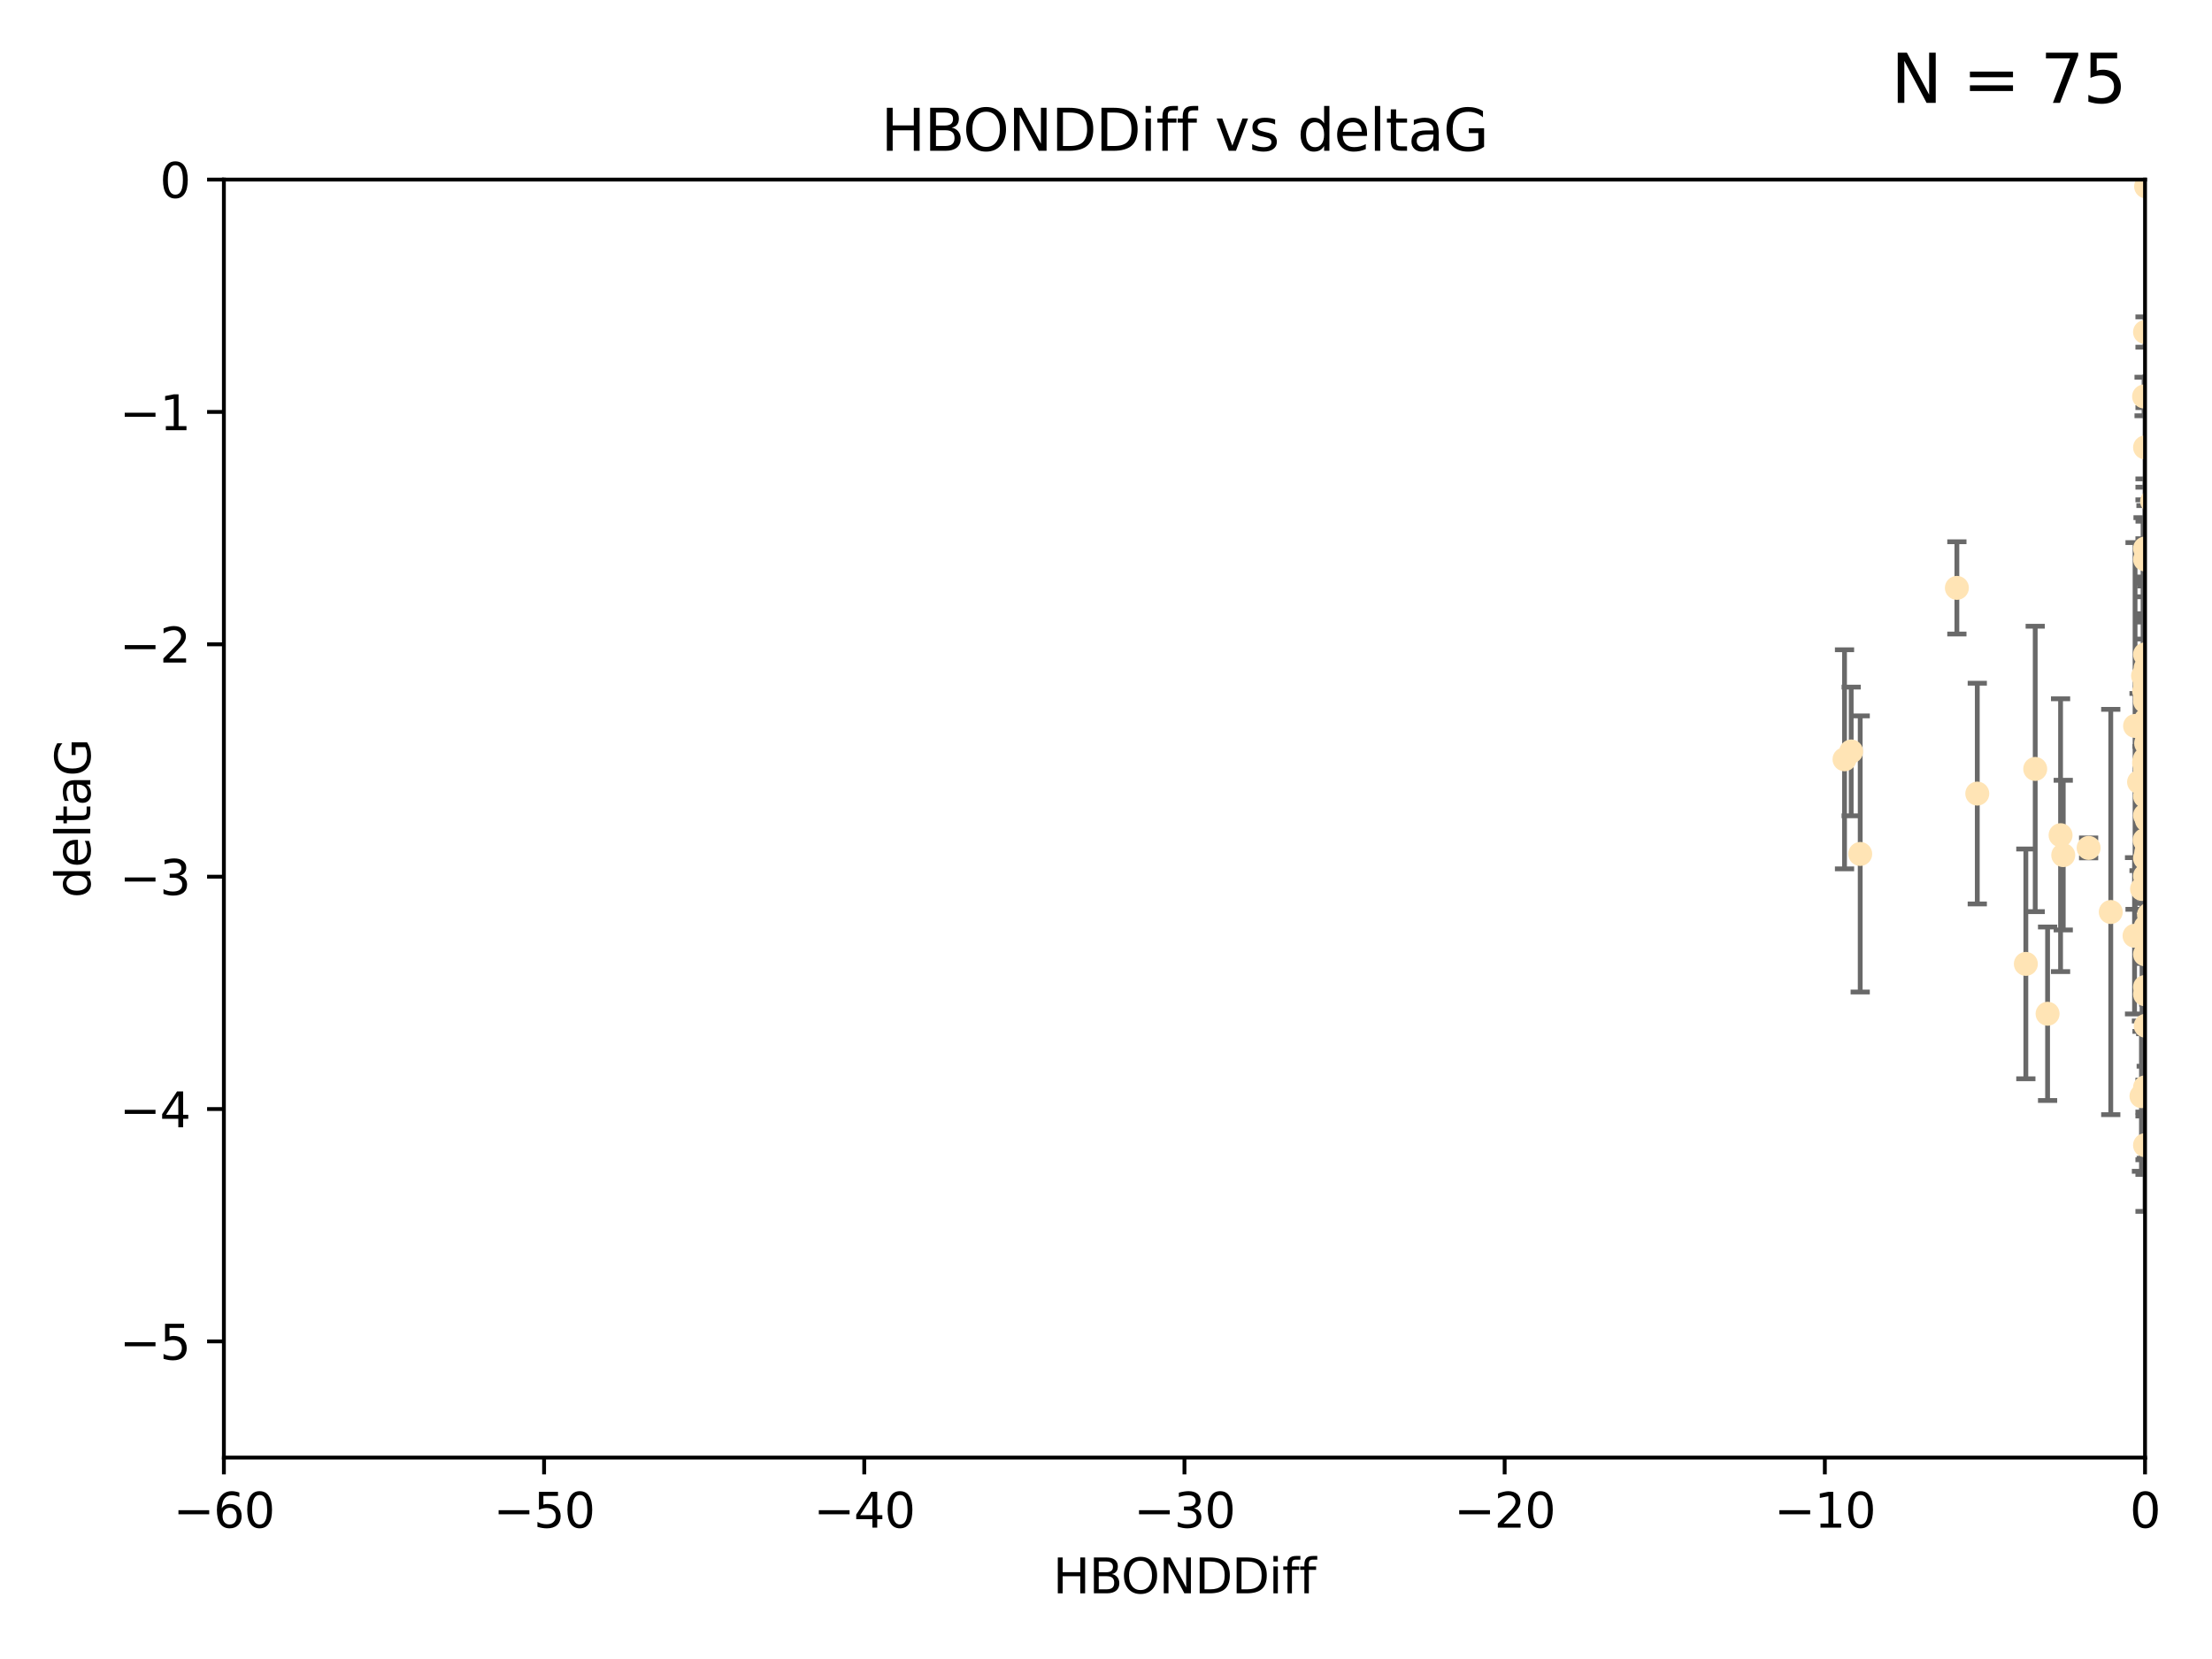 <?xml version="1.0" encoding="utf-8" standalone="no"?>
<!DOCTYPE svg PUBLIC "-//W3C//DTD SVG 1.1//EN"
  "http://www.w3.org/Graphics/SVG/1.1/DTD/svg11.dtd">
<svg xmlns:xlink="http://www.w3.org/1999/xlink" width="460.8pt" height="345.6pt" viewBox="0 0 460.8 345.6" xmlns="http://www.w3.org/2000/svg" version="1.1">
 <defs>
  <style type="text/css">*{stroke-linejoin: round; stroke-linecap: butt}</style>
 </defs>
 <g id="figure_1">
  <g id="patch_1">
   <path d="M 0 345.6 
L 460.8 345.6 
L 460.8 0 
L 0 0 
z
" style="fill: #ffffff"/>
  </g>
  <g id="axes_1">
   <g id="patch_2">
    <path d="M 46.64 303.64 
L 446.85 303.64 
L 446.85 37.411 
L 46.64 37.411 
z
" style="fill: #ffffff"/>
   </g>
   <g id="PathCollection_1">
    <defs>
     <path id="m6d332a320a" d="M 0 1.118 
C 0.297 1.118 0.581 1 0.791 0.791 
C 1 0.581 1.118 0.297 1.118 0 
C 1.118 -0.297 1 -0.581 0.791 -0.791 
C 0.581 -1 0.297 -1.118 0 -1.118 
C -0.297 -1.118 -0.581 -1 -0.791 -0.791 
C -1 -0.581 -1.118 -0.297 -1.118 0 
C -1.118 0.297 -1 0.581 -0.791 0.791 
C -0.581 1 -0.297 1.118 0 1.118 
z
" style="stroke: #ffe4b5"/>
    </defs>
    <g clip-path="url(#p018dc28102)">
     <use xlink:href="#m6d332a320a" x="447.67" y="190.544" style="fill: #ffe4b5; stroke: #ffe4b5"/>
     <use xlink:href="#m6d332a320a" x="446.85" y="182.494" style="fill: #ffe4b5; stroke: #ffe4b5"/>
     <use xlink:href="#m6d332a320a" x="429.812" y="178.137" style="fill: #ffe4b5; stroke: #ffe4b5"/>
     <use xlink:href="#m6d332a320a" x="467.52" y="144.673" style="fill: #ffe4b5; stroke: #ffe4b5"/>
     <use xlink:href="#m6d332a320a" x="446.85" y="169.858" style="fill: #ffe4b5; stroke: #ffe4b5"/>
     <use xlink:href="#m6d332a320a" x="446.85" y="238.566" style="fill: #ffe4b5; stroke: #ffe4b5"/>
     <use xlink:href="#m6d332a320a" x="429.254" y="173.986" style="fill: #ffe4b5; stroke: #ffe4b5"/>
     <use xlink:href="#m6d332a320a" x="447.097" y="228.319" style="fill: #ffe4b5; stroke: #ffe4b5"/>
     <use xlink:href="#m6d332a320a" x="444.665" y="194.943" style="fill: #ffe4b5; stroke: #ffe4b5"/>
     <use xlink:href="#m6d332a320a" x="446.994" y="213.693" style="fill: #ffe4b5; stroke: #ffe4b5"/>
     <use xlink:href="#m6d332a320a" x="470.883" y="164.25" style="fill: #ffe4b5; stroke: #ffe4b5"/>
     <use xlink:href="#m6d332a320a" x="494.37" y="225.319" style="fill: #ffe4b5; stroke: #ffe4b5"/>
     <use xlink:href="#m6d332a320a" x="446.654" y="159.001" style="fill: #ffe4b5; stroke: #ffe4b5"/>
     <use xlink:href="#m6d332a320a" x="446.868" y="142.064" style="fill: #ffe4b5; stroke: #ffe4b5"/>
     <use xlink:href="#m6d332a320a" x="446.687" y="158.643" style="fill: #ffe4b5; stroke: #ffe4b5"/>
     <use xlink:href="#m6d332a320a" x="407.654" y="122.467" style="fill: #ffe4b5; stroke: #ffe4b5"/>
     <use xlink:href="#m6d332a320a" x="411.905" y="165.32" style="fill: #ffe4b5; stroke: #ffe4b5"/>
     <use xlink:href="#m6d332a320a" x="447.206" y="141.689" style="fill: #ffe4b5; stroke: #ffe4b5"/>
     <use xlink:href="#m6d332a320a" x="494.055" y="201.049" style="fill: #ffe4b5; stroke: #ffe4b5"/>
     <use xlink:href="#m6d332a320a" x="446.85" y="205.61" style="fill: #ffe4b5; stroke: #ffe4b5"/>
     <use xlink:href="#m6d332a320a" x="387.515" y="177.893" style="fill: #ffe4b5; stroke: #ffe4b5"/>
     <use xlink:href="#m6d332a320a" x="446.85" y="142.092" style="fill: #ffe4b5; stroke: #ffe4b5"/>
     <use xlink:href="#m6d332a320a" x="471.032" y="143.304" style="fill: #ffe4b5; stroke: #ffe4b5"/>
     <use xlink:href="#m6d332a320a" x="422.022" y="200.797" style="fill: #ffe4b5; stroke: #ffe4b5"/>
     <use xlink:href="#m6d332a320a" x="447.074" y="38.847" style="fill: #ffe4b5; stroke: #ffe4b5"/>
     <use xlink:href="#m6d332a320a" x="471.241" y="92.84" style="fill: #ffe4b5; stroke: #ffe4b5"/>
     <use xlink:href="#m6d332a320a" x="426.549" y="211.182" style="fill: #ffe4b5; stroke: #ffe4b5"/>
     <use xlink:href="#m6d332a320a" x="447.049" y="149.929" style="fill: #ffe4b5; stroke: #ffe4b5"/>
     <use xlink:href="#m6d332a320a" x="446.85" y="114.27" style="fill: #ffe4b5; stroke: #ffe4b5"/>
     <use xlink:href="#m6d332a320a" x="446.85" y="142.679" style="fill: #ffe4b5; stroke: #ffe4b5"/>
     <use xlink:href="#m6d332a320a" x="385.636" y="156.545" style="fill: #ffe4b5; stroke: #ffe4b5"/>
     <use xlink:href="#m6d332a320a" x="470.887" y="148.47" style="fill: #ffe4b5; stroke: #ffe4b5"/>
     <use xlink:href="#m6d332a320a" x="446.85" y="116.536" style="fill: #ffe4b5; stroke: #ffe4b5"/>
     <use xlink:href="#m6d332a320a" x="494.991" y="168.04" style="fill: #ffe4b5; stroke: #ffe4b5"/>
     <use xlink:href="#m6d332a320a" x="446.809" y="158.151" style="fill: #ffe4b5; stroke: #ffe4b5"/>
     <use xlink:href="#m6d332a320a" x="447.072" y="175.49" style="fill: #ffe4b5; stroke: #ffe4b5"/>
     <use xlink:href="#m6d332a320a" x="446.44" y="140.779" style="fill: #ffe4b5; stroke: #ffe4b5"/>
     <use xlink:href="#m6d332a320a" x="446.85" y="145.34" style="fill: #ffe4b5; stroke: #ffe4b5"/>
     <use xlink:href="#m6d332a320a" x="447.789" y="180.416" style="fill: #ffe4b5; stroke: #ffe4b5"/>
     <use xlink:href="#m6d332a320a" x="446.85" y="152.314" style="fill: #ffe4b5; stroke: #ffe4b5"/>
     <use xlink:href="#m6d332a320a" x="446.85" y="146.089" style="fill: #ffe4b5; stroke: #ffe4b5"/>
     <use xlink:href="#m6d332a320a" x="446.85" y="142.386" style="fill: #ffe4b5; stroke: #ffe4b5"/>
     <use xlink:href="#m6d332a320a" x="423.973" y="160.183" style="fill: #ffe4b5; stroke: #ffe4b5"/>
     <use xlink:href="#m6d332a320a" x="435.099" y="176.633" style="fill: #ffe4b5; stroke: #ffe4b5"/>
     <use xlink:href="#m6d332a320a" x="446.85" y="178.764" style="fill: #ffe4b5; stroke: #ffe4b5"/>
     <use xlink:href="#m6d332a320a" x="446.226" y="185.182" style="fill: #ffe4b5; stroke: #ffe4b5"/>
     <use xlink:href="#m6d332a320a" x="446.85" y="198.803" style="fill: #ffe4b5; stroke: #ffe4b5"/>
     <use xlink:href="#m6d332a320a" x="439.711" y="189.983" style="fill: #ffe4b5; stroke: #ffe4b5"/>
     <use xlink:href="#m6d332a320a" x="446.85" y="207.127" style="fill: #ffe4b5; stroke: #ffe4b5"/>
     <use xlink:href="#m6d332a320a" x="446.85" y="136.325" style="fill: #ffe4b5; stroke: #ffe4b5"/>
     <use xlink:href="#m6d332a320a" x="482.803" y="208.177" style="fill: #ffe4b5; stroke: #ffe4b5"/>
     <use xlink:href="#m6d332a320a" x="446.677" y="143.993" style="fill: #ffe4b5; stroke: #ffe4b5"/>
     <use xlink:href="#m6d332a320a" x="445.606" y="162.913" style="fill: #ffe4b5; stroke: #ffe4b5"/>
     <use xlink:href="#m6d332a320a" x="446.85" y="226.528" style="fill: #ffe4b5; stroke: #ffe4b5"/>
     <use xlink:href="#m6d332a320a" x="446.964" y="139.165" style="fill: #ffe4b5; stroke: #ffe4b5"/>
     <use xlink:href="#m6d332a320a" x="446.769" y="175.001" style="fill: #ffe4b5; stroke: #ffe4b5"/>
     <use xlink:href="#m6d332a320a" x="384.248" y="158.177" style="fill: #ffe4b5; stroke: #ffe4b5"/>
     <use xlink:href="#m6d332a320a" x="481.904" y="189.301" style="fill: #ffe4b5; stroke: #ffe4b5"/>
     <use xlink:href="#m6d332a320a" x="447.098" y="177.616" style="fill: #ffe4b5; stroke: #ffe4b5"/>
     <use xlink:href="#m6d332a320a" x="447.618" y="178.566" style="fill: #ffe4b5; stroke: #ffe4b5"/>
     <use xlink:href="#m6d332a320a" x="446.994" y="193.073" style="fill: #ffe4b5; stroke: #ffe4b5"/>
     <use xlink:href="#m6d332a320a" x="446.857" y="93.206" style="fill: #ffe4b5; stroke: #ffe4b5"/>
     <use xlink:href="#m6d332a320a" x="447.378" y="152.11" style="fill: #ffe4b5; stroke: #ffe4b5"/>
     <use xlink:href="#m6d332a320a" x="446.653" y="82.595" style="fill: #ffe4b5; stroke: #ffe4b5"/>
     <use xlink:href="#m6d332a320a" x="447.528" y="178.777" style="fill: #ffe4b5; stroke: #ffe4b5"/>
     <use xlink:href="#m6d332a320a" x="471.003" y="101.135" style="fill: #ffe4b5; stroke: #ffe4b5"/>
     <use xlink:href="#m6d332a320a" x="447.081" y="154.845" style="fill: #ffe4b5; stroke: #ffe4b5"/>
     <use xlink:href="#m6d332a320a" x="447.236" y="170.835" style="fill: #ffe4b5; stroke: #ffe4b5"/>
     <use xlink:href="#m6d332a320a" x="444.774" y="151.227" style="fill: #ffe4b5; stroke: #ffe4b5"/>
     <use xlink:href="#m6d332a320a" x="446.105" y="228.349" style="fill: #ffe4b5; stroke: #ffe4b5"/>
     <use xlink:href="#m6d332a320a" x="446.85" y="69.167" style="fill: #ffe4b5; stroke: #ffe4b5"/>
     <use xlink:href="#m6d332a320a" x="471.328" y="138.239" style="fill: #ffe4b5; stroke: #ffe4b5"/>
     <use xlink:href="#m6d332a320a" x="448.321" y="104.407" style="fill: #ffe4b5; stroke: #ffe4b5"/>
     <use xlink:href="#m6d332a320a" x="446.85" y="165.868" style="fill: #ffe4b5; stroke: #ffe4b5"/>
     <use xlink:href="#m6d332a320a" x="446.85" y="160.223" style="fill: #ffe4b5; stroke: #ffe4b5"/>
    </g>
   </g>
   <g id="matplotlib.axis_1">
    <g id="xtick_1">
     <g id="line2d_1">
      <defs>
       <path id="m7c67f4aa5c" d="M 0 0 
L 0 3.5 
" style="stroke: #000000; stroke-width: 0.8"/>
      </defs>
      <g>
       <use xlink:href="#m7c67f4aa5c" x="46.64" y="303.64" style="stroke: #000000; stroke-width: 0.8"/>
      </g>
     </g>
     <g id="text_1">
      <!-- −60 -->
      <g transform="translate(36.088 318.238)scale(0.1 -0.1)">
       <defs>
        <path id="DejaVuSans-2212" d="M 678 2272 
L 4684 2272 
L 4684 1741 
L 678 1741 
L 678 2272 
z
" transform="scale(0.016)"/>
        <path id="DejaVuSans-36" d="M 2113 2584 
Q 1688 2584 1439 2293 
Q 1191 2003 1191 1497 
Q 1191 994 1439 701 
Q 1688 409 2113 409 
Q 2538 409 2786 701 
Q 3034 994 3034 1497 
Q 3034 2003 2786 2293 
Q 2538 2584 2113 2584 
z
M 3366 4563 
L 3366 3988 
Q 3128 4100 2886 4159 
Q 2644 4219 2406 4219 
Q 1781 4219 1451 3797 
Q 1122 3375 1075 2522 
Q 1259 2794 1537 2939 
Q 1816 3084 2150 3084 
Q 2853 3084 3261 2657 
Q 3669 2231 3669 1497 
Q 3669 778 3244 343 
Q 2819 -91 2113 -91 
Q 1303 -91 875 529 
Q 447 1150 447 2328 
Q 447 3434 972 4092 
Q 1497 4750 2381 4750 
Q 2619 4750 2861 4703 
Q 3103 4656 3366 4563 
z
" transform="scale(0.016)"/>
        <path id="DejaVuSans-30" d="M 2034 4250 
Q 1547 4250 1301 3770 
Q 1056 3291 1056 2328 
Q 1056 1369 1301 889 
Q 1547 409 2034 409 
Q 2525 409 2770 889 
Q 3016 1369 3016 2328 
Q 3016 3291 2770 3770 
Q 2525 4250 2034 4250 
z
M 2034 4750 
Q 2819 4750 3233 4129 
Q 3647 3509 3647 2328 
Q 3647 1150 3233 529 
Q 2819 -91 2034 -91 
Q 1250 -91 836 529 
Q 422 1150 422 2328 
Q 422 3509 836 4129 
Q 1250 4750 2034 4750 
z
" transform="scale(0.016)"/>
       </defs>
       <use xlink:href="#DejaVuSans-2212"/>
       <use xlink:href="#DejaVuSans-36" x="83.789"/>
       <use xlink:href="#DejaVuSans-30" x="147.412"/>
      </g>
     </g>
    </g>
    <g id="xtick_2">
     <g id="line2d_2">
      <g>
       <use xlink:href="#m7c67f4aa5c" x="113.342" y="303.64" style="stroke: #000000; stroke-width: 0.8"/>
      </g>
     </g>
     <g id="text_2">
      <!-- −50 -->
      <g transform="translate(102.789 318.238)scale(0.1 -0.1)">
       <defs>
        <path id="DejaVuSans-35" d="M 691 4666 
L 3169 4666 
L 3169 4134 
L 1269 4134 
L 1269 2991 
Q 1406 3038 1543 3061 
Q 1681 3084 1819 3084 
Q 2600 3084 3056 2656 
Q 3513 2228 3513 1497 
Q 3513 744 3044 326 
Q 2575 -91 1722 -91 
Q 1428 -91 1123 -41 
Q 819 9 494 109 
L 494 744 
Q 775 591 1075 516 
Q 1375 441 1709 441 
Q 2250 441 2565 725 
Q 2881 1009 2881 1497 
Q 2881 1984 2565 2268 
Q 2250 2553 1709 2553 
Q 1456 2553 1204 2497 
Q 953 2441 691 2322 
L 691 4666 
z
" transform="scale(0.016)"/>
       </defs>
       <use xlink:href="#DejaVuSans-2212"/>
       <use xlink:href="#DejaVuSans-35" x="83.789"/>
       <use xlink:href="#DejaVuSans-30" x="147.412"/>
      </g>
     </g>
    </g>
    <g id="xtick_3">
     <g id="line2d_3">
      <g>
       <use xlink:href="#m7c67f4aa5c" x="180.043" y="303.64" style="stroke: #000000; stroke-width: 0.8"/>
      </g>
     </g>
     <g id="text_3">
      <!-- −40 -->
      <g transform="translate(169.491 318.238)scale(0.1 -0.1)">
       <defs>
        <path id="DejaVuSans-34" d="M 2419 4116 
L 825 1625 
L 2419 1625 
L 2419 4116 
z
M 2253 4666 
L 3047 4666 
L 3047 1625 
L 3713 1625 
L 3713 1100 
L 3047 1100 
L 3047 0 
L 2419 0 
L 2419 1100 
L 313 1100 
L 313 1709 
L 2253 4666 
z
" transform="scale(0.016)"/>
       </defs>
       <use xlink:href="#DejaVuSans-2212"/>
       <use xlink:href="#DejaVuSans-34" x="83.789"/>
       <use xlink:href="#DejaVuSans-30" x="147.412"/>
      </g>
     </g>
    </g>
    <g id="xtick_4">
     <g id="line2d_4">
      <g>
       <use xlink:href="#m7c67f4aa5c" x="246.745" y="303.64" style="stroke: #000000; stroke-width: 0.8"/>
      </g>
     </g>
     <g id="text_4">
      <!-- −30 -->
      <g transform="translate(236.193 318.238)scale(0.1 -0.1)">
       <defs>
        <path id="DejaVuSans-33" d="M 2597 2516 
Q 3050 2419 3304 2112 
Q 3559 1806 3559 1356 
Q 3559 666 3084 287 
Q 2609 -91 1734 -91 
Q 1441 -91 1130 -33 
Q 819 25 488 141 
L 488 750 
Q 750 597 1062 519 
Q 1375 441 1716 441 
Q 2309 441 2620 675 
Q 2931 909 2931 1356 
Q 2931 1769 2642 2001 
Q 2353 2234 1838 2234 
L 1294 2234 
L 1294 2753 
L 1863 2753 
Q 2328 2753 2575 2939 
Q 2822 3125 2822 3475 
Q 2822 3834 2567 4026 
Q 2313 4219 1838 4219 
Q 1578 4219 1281 4162 
Q 984 4106 628 3988 
L 628 4550 
Q 988 4650 1302 4700 
Q 1616 4750 1894 4750 
Q 2613 4750 3031 4423 
Q 3450 4097 3450 3541 
Q 3450 3153 3228 2886 
Q 3006 2619 2597 2516 
z
" transform="scale(0.016)"/>
       </defs>
       <use xlink:href="#DejaVuSans-2212"/>
       <use xlink:href="#DejaVuSans-33" x="83.789"/>
       <use xlink:href="#DejaVuSans-30" x="147.412"/>
      </g>
     </g>
    </g>
    <g id="xtick_5">
     <g id="line2d_5">
      <g>
       <use xlink:href="#m7c67f4aa5c" x="313.447" y="303.64" style="stroke: #000000; stroke-width: 0.8"/>
      </g>
     </g>
     <g id="text_5">
      <!-- −20 -->
      <g transform="translate(302.894 318.238)scale(0.1 -0.1)">
       <defs>
        <path id="DejaVuSans-32" d="M 1228 531 
L 3431 531 
L 3431 0 
L 469 0 
L 469 531 
Q 828 903 1448 1529 
Q 2069 2156 2228 2338 
Q 2531 2678 2651 2914 
Q 2772 3150 2772 3378 
Q 2772 3750 2511 3984 
Q 2250 4219 1831 4219 
Q 1534 4219 1204 4116 
Q 875 4013 500 3803 
L 500 4441 
Q 881 4594 1212 4672 
Q 1544 4750 1819 4750 
Q 2544 4750 2975 4387 
Q 3406 4025 3406 3419 
Q 3406 3131 3298 2873 
Q 3191 2616 2906 2266 
Q 2828 2175 2409 1742 
Q 1991 1309 1228 531 
z
" transform="scale(0.016)"/>
       </defs>
       <use xlink:href="#DejaVuSans-2212"/>
       <use xlink:href="#DejaVuSans-32" x="83.789"/>
       <use xlink:href="#DejaVuSans-30" x="147.412"/>
      </g>
     </g>
    </g>
    <g id="xtick_6">
     <g id="line2d_6">
      <g>
       <use xlink:href="#m7c67f4aa5c" x="380.148" y="303.64" style="stroke: #000000; stroke-width: 0.8"/>
      </g>
     </g>
     <g id="text_6">
      <!-- −10 -->
      <g transform="translate(369.596 318.238)scale(0.1 -0.1)">
       <defs>
        <path id="DejaVuSans-31" d="M 794 531 
L 1825 531 
L 1825 4091 
L 703 3866 
L 703 4441 
L 1819 4666 
L 2450 4666 
L 2450 531 
L 3481 531 
L 3481 0 
L 794 0 
L 794 531 
z
" transform="scale(0.016)"/>
       </defs>
       <use xlink:href="#DejaVuSans-2212"/>
       <use xlink:href="#DejaVuSans-31" x="83.789"/>
       <use xlink:href="#DejaVuSans-30" x="147.412"/>
      </g>
     </g>
    </g>
    <g id="xtick_7">
     <g id="line2d_7">
      <g>
       <use xlink:href="#m7c67f4aa5c" x="446.85" y="303.64" style="stroke: #000000; stroke-width: 0.8"/>
      </g>
     </g>
     <g id="text_7">
      <!-- 0 -->
      <g transform="translate(443.669 318.238)scale(0.1 -0.1)">
       <use xlink:href="#DejaVuSans-30"/>
      </g>
     </g>
    </g>
    <g id="text_8">
     <!-- HBONDDiff -->
     <g transform="translate(219.356 331.917)scale(0.1 -0.1)">
      <defs>
       <path id="DejaVuSans-48" d="M 628 4666 
L 1259 4666 
L 1259 2753 
L 3553 2753 
L 3553 4666 
L 4184 4666 
L 4184 0 
L 3553 0 
L 3553 2222 
L 1259 2222 
L 1259 0 
L 628 0 
L 628 4666 
z
" transform="scale(0.016)"/>
       <path id="DejaVuSans-42" d="M 1259 2228 
L 1259 519 
L 2272 519 
Q 2781 519 3026 730 
Q 3272 941 3272 1375 
Q 3272 1813 3026 2020 
Q 2781 2228 2272 2228 
L 1259 2228 
z
M 1259 4147 
L 1259 2741 
L 2194 2741 
Q 2656 2741 2882 2914 
Q 3109 3088 3109 3444 
Q 3109 3797 2882 3972 
Q 2656 4147 2194 4147 
L 1259 4147 
z
M 628 4666 
L 2241 4666 
Q 2963 4666 3353 4366 
Q 3744 4066 3744 3513 
Q 3744 3084 3544 2831 
Q 3344 2578 2956 2516 
Q 3422 2416 3680 2098 
Q 3938 1781 3938 1306 
Q 3938 681 3513 340 
Q 3088 0 2303 0 
L 628 0 
L 628 4666 
z
" transform="scale(0.016)"/>
       <path id="DejaVuSans-4f" d="M 2522 4238 
Q 1834 4238 1429 3725 
Q 1025 3213 1025 2328 
Q 1025 1447 1429 934 
Q 1834 422 2522 422 
Q 3209 422 3611 934 
Q 4013 1447 4013 2328 
Q 4013 3213 3611 3725 
Q 3209 4238 2522 4238 
z
M 2522 4750 
Q 3503 4750 4090 4092 
Q 4678 3434 4678 2328 
Q 4678 1225 4090 567 
Q 3503 -91 2522 -91 
Q 1538 -91 948 565 
Q 359 1222 359 2328 
Q 359 3434 948 4092 
Q 1538 4750 2522 4750 
z
" transform="scale(0.016)"/>
       <path id="DejaVuSans-4e" d="M 628 4666 
L 1478 4666 
L 3547 763 
L 3547 4666 
L 4159 4666 
L 4159 0 
L 3309 0 
L 1241 3903 
L 1241 0 
L 628 0 
L 628 4666 
z
" transform="scale(0.016)"/>
       <path id="DejaVuSans-44" d="M 1259 4147 
L 1259 519 
L 2022 519 
Q 2988 519 3436 956 
Q 3884 1394 3884 2338 
Q 3884 3275 3436 3711 
Q 2988 4147 2022 4147 
L 1259 4147 
z
M 628 4666 
L 1925 4666 
Q 3281 4666 3915 4102 
Q 4550 3538 4550 2338 
Q 4550 1131 3912 565 
Q 3275 0 1925 0 
L 628 0 
L 628 4666 
z
" transform="scale(0.016)"/>
       <path id="DejaVuSans-69" d="M 603 3500 
L 1178 3500 
L 1178 0 
L 603 0 
L 603 3500 
z
M 603 4863 
L 1178 4863 
L 1178 4134 
L 603 4134 
L 603 4863 
z
" transform="scale(0.016)"/>
       <path id="DejaVuSans-66" d="M 2375 4863 
L 2375 4384 
L 1825 4384 
Q 1516 4384 1395 4259 
Q 1275 4134 1275 3809 
L 1275 3500 
L 2222 3500 
L 2222 3053 
L 1275 3053 
L 1275 0 
L 697 0 
L 697 3053 
L 147 3053 
L 147 3500 
L 697 3500 
L 697 3744 
Q 697 4328 969 4595 
Q 1241 4863 1831 4863 
L 2375 4863 
z
" transform="scale(0.016)"/>
      </defs>
      <use xlink:href="#DejaVuSans-48"/>
      <use xlink:href="#DejaVuSans-42" x="75.195"/>
      <use xlink:href="#DejaVuSans-4f" x="142.049"/>
      <use xlink:href="#DejaVuSans-4e" x="220.76"/>
      <use xlink:href="#DejaVuSans-44" x="295.564"/>
      <use xlink:href="#DejaVuSans-44" x="372.566"/>
      <use xlink:href="#DejaVuSans-69" x="449.568"/>
      <use xlink:href="#DejaVuSans-66" x="477.352"/>
      <use xlink:href="#DejaVuSans-66" x="512.557"/>
     </g>
    </g>
   </g>
   <g id="matplotlib.axis_2">
    <g id="ytick_1">
     <g id="line2d_8">
      <defs>
       <path id="m8729c9c9f4" d="M 0 0 
L -3.5 0 
" style="stroke: #000000; stroke-width: 0.8"/>
      </defs>
      <g>
       <use xlink:href="#m8729c9c9f4" x="46.64" y="279.437" style="stroke: #000000; stroke-width: 0.8"/>
      </g>
     </g>
     <g id="text_9">
      <!-- −5 -->
      <g transform="translate(24.898 283.237)scale(0.1 -0.1)">
       <use xlink:href="#DejaVuSans-2212"/>
       <use xlink:href="#DejaVuSans-35" x="83.789"/>
      </g>
     </g>
    </g>
    <g id="ytick_2">
     <g id="line2d_9">
      <g>
       <use xlink:href="#m8729c9c9f4" x="46.64" y="231.032" style="stroke: #000000; stroke-width: 0.8"/>
      </g>
     </g>
     <g id="text_10">
      <!-- −4 -->
      <g transform="translate(24.898 234.831)scale(0.1 -0.1)">
       <use xlink:href="#DejaVuSans-2212"/>
       <use xlink:href="#DejaVuSans-34" x="83.789"/>
      </g>
     </g>
    </g>
    <g id="ytick_3">
     <g id="line2d_10">
      <g>
       <use xlink:href="#m8729c9c9f4" x="46.64" y="182.627" style="stroke: #000000; stroke-width: 0.8"/>
      </g>
     </g>
     <g id="text_11">
      <!-- −3 -->
      <g transform="translate(24.898 186.426)scale(0.1 -0.1)">
       <use xlink:href="#DejaVuSans-2212"/>
       <use xlink:href="#DejaVuSans-33" x="83.789"/>
      </g>
     </g>
    </g>
    <g id="ytick_4">
     <g id="line2d_11">
      <g>
       <use xlink:href="#m8729c9c9f4" x="46.64" y="134.222" style="stroke: #000000; stroke-width: 0.8"/>
      </g>
     </g>
     <g id="text_12">
      <!-- −2 -->
      <g transform="translate(24.898 138.021)scale(0.1 -0.1)">
       <use xlink:href="#DejaVuSans-2212"/>
       <use xlink:href="#DejaVuSans-32" x="83.789"/>
      </g>
     </g>
    </g>
    <g id="ytick_5">
     <g id="line2d_12">
      <g>
       <use xlink:href="#m8729c9c9f4" x="46.64" y="85.816" style="stroke: #000000; stroke-width: 0.8"/>
      </g>
     </g>
     <g id="text_13">
      <!-- −1 -->
      <g transform="translate(24.898 89.616)scale(0.1 -0.1)">
       <use xlink:href="#DejaVuSans-2212"/>
       <use xlink:href="#DejaVuSans-31" x="83.789"/>
      </g>
     </g>
    </g>
    <g id="ytick_6">
     <g id="line2d_13">
      <g>
       <use xlink:href="#m8729c9c9f4" x="46.64" y="37.411" style="stroke: #000000; stroke-width: 0.8"/>
      </g>
     </g>
     <g id="text_14">
      <!-- 0 -->
      <g transform="translate(33.278 41.21)scale(0.1 -0.1)">
       <use xlink:href="#DejaVuSans-30"/>
      </g>
     </g>
    </g>
    <g id="text_15">
     <!-- deltaG -->
     <g transform="translate(18.818 187.064)rotate(-90)scale(0.1 -0.1)">
      <defs>
       <path id="DejaVuSans-64" d="M 2906 2969 
L 2906 4863 
L 3481 4863 
L 3481 0 
L 2906 0 
L 2906 525 
Q 2725 213 2448 61 
Q 2172 -91 1784 -91 
Q 1150 -91 751 415 
Q 353 922 353 1747 
Q 353 2572 751 3078 
Q 1150 3584 1784 3584 
Q 2172 3584 2448 3432 
Q 2725 3281 2906 2969 
z
M 947 1747 
Q 947 1113 1208 752 
Q 1469 391 1925 391 
Q 2381 391 2643 752 
Q 2906 1113 2906 1747 
Q 2906 2381 2643 2742 
Q 2381 3103 1925 3103 
Q 1469 3103 1208 2742 
Q 947 2381 947 1747 
z
" transform="scale(0.016)"/>
       <path id="DejaVuSans-65" d="M 3597 1894 
L 3597 1613 
L 953 1613 
Q 991 1019 1311 708 
Q 1631 397 2203 397 
Q 2534 397 2845 478 
Q 3156 559 3463 722 
L 3463 178 
Q 3153 47 2828 -22 
Q 2503 -91 2169 -91 
Q 1331 -91 842 396 
Q 353 884 353 1716 
Q 353 2575 817 3079 
Q 1281 3584 2069 3584 
Q 2775 3584 3186 3129 
Q 3597 2675 3597 1894 
z
M 3022 2063 
Q 3016 2534 2758 2815 
Q 2500 3097 2075 3097 
Q 1594 3097 1305 2825 
Q 1016 2553 972 2059 
L 3022 2063 
z
" transform="scale(0.016)"/>
       <path id="DejaVuSans-6c" d="M 603 4863 
L 1178 4863 
L 1178 0 
L 603 0 
L 603 4863 
z
" transform="scale(0.016)"/>
       <path id="DejaVuSans-74" d="M 1172 4494 
L 1172 3500 
L 2356 3500 
L 2356 3053 
L 1172 3053 
L 1172 1153 
Q 1172 725 1289 603 
Q 1406 481 1766 481 
L 2356 481 
L 2356 0 
L 1766 0 
Q 1100 0 847 248 
Q 594 497 594 1153 
L 594 3053 
L 172 3053 
L 172 3500 
L 594 3500 
L 594 4494 
L 1172 4494 
z
" transform="scale(0.016)"/>
       <path id="DejaVuSans-61" d="M 2194 1759 
Q 1497 1759 1228 1600 
Q 959 1441 959 1056 
Q 959 750 1161 570 
Q 1363 391 1709 391 
Q 2188 391 2477 730 
Q 2766 1069 2766 1631 
L 2766 1759 
L 2194 1759 
z
M 3341 1997 
L 3341 0 
L 2766 0 
L 2766 531 
Q 2569 213 2275 61 
Q 1981 -91 1556 -91 
Q 1019 -91 701 211 
Q 384 513 384 1019 
Q 384 1609 779 1909 
Q 1175 2209 1959 2209 
L 2766 2209 
L 2766 2266 
Q 2766 2663 2505 2880 
Q 2244 3097 1772 3097 
Q 1472 3097 1187 3025 
Q 903 2953 641 2809 
L 641 3341 
Q 956 3463 1253 3523 
Q 1550 3584 1831 3584 
Q 2591 3584 2966 3190 
Q 3341 2797 3341 1997 
z
" transform="scale(0.016)"/>
       <path id="DejaVuSans-47" d="M 3809 666 
L 3809 1919 
L 2778 1919 
L 2778 2438 
L 4434 2438 
L 4434 434 
Q 4069 175 3628 42 
Q 3188 -91 2688 -91 
Q 1594 -91 976 548 
Q 359 1188 359 2328 
Q 359 3472 976 4111 
Q 1594 4750 2688 4750 
Q 3144 4750 3555 4637 
Q 3966 4525 4313 4306 
L 4313 3634 
Q 3963 3931 3569 4081 
Q 3175 4231 2741 4231 
Q 1884 4231 1454 3753 
Q 1025 3275 1025 2328 
Q 1025 1384 1454 906 
Q 1884 428 2741 428 
Q 3075 428 3337 486 
Q 3600 544 3809 666 
z
" transform="scale(0.016)"/>
      </defs>
      <use xlink:href="#DejaVuSans-64"/>
      <use xlink:href="#DejaVuSans-65" x="63.477"/>
      <use xlink:href="#DejaVuSans-6c" x="125"/>
      <use xlink:href="#DejaVuSans-74" x="152.783"/>
      <use xlink:href="#DejaVuSans-61" x="191.992"/>
      <use xlink:href="#DejaVuSans-47" x="253.271"/>
     </g>
    </g>
   </g>
   <g id="LineCollection_1">
    <path d="M 447.67 200.752 
L 447.67 180.336 
" clip-path="url(#p018dc28102)" style="fill: none; stroke: #696969"/>
    <path d="M 446.85 226.987 
L 446.85 138 
" clip-path="url(#p018dc28102)" style="fill: none; stroke: #696969"/>
    <path d="M 429.812 193.728 
L 429.812 162.545 
" clip-path="url(#p018dc28102)" style="fill: none; stroke: #696969"/>
    <path clip-path="url(#p018dc28102)" style="fill: none; stroke: #696969"/>
    <path d="M 446.85 180.927 
L 446.85 158.788 
" clip-path="url(#p018dc28102)" style="fill: none; stroke: #696969"/>
    <path d="M 446.85 244.654 
L 446.85 232.478 
" clip-path="url(#p018dc28102)" style="fill: none; stroke: #696969"/>
    <path d="M 429.254 202.4 
L 429.254 145.572 
" clip-path="url(#p018dc28102)" style="fill: none; stroke: #696969"/>
    <path d="M 447.097 241.292 
L 447.097 215.347 
" clip-path="url(#p018dc28102)" style="fill: none; stroke: #696969"/>
    <path d="M 444.665 211.222 
L 444.665 178.665 
" clip-path="url(#p018dc28102)" style="fill: none; stroke: #696969"/>
    <path d="M 446.994 237.715 
L 446.994 189.672 
" clip-path="url(#p018dc28102)" style="fill: none; stroke: #696969"/>
    <path clip-path="url(#p018dc28102)" style="fill: none; stroke: #696969"/>
    <path clip-path="url(#p018dc28102)" style="fill: none; stroke: #696969"/>
    <path d="M 446.654 180.402 
L 446.654 137.6 
" clip-path="url(#p018dc28102)" style="fill: none; stroke: #696969"/>
    <path d="M 446.868 175.564 
L 446.868 108.565 
" clip-path="url(#p018dc28102)" style="fill: none; stroke: #696969"/>
    <path d="M 446.687 170.66 
L 446.687 146.626 
" clip-path="url(#p018dc28102)" style="fill: none; stroke: #696969"/>
    <path d="M 407.654 132.074 
L 407.654 112.861 
" clip-path="url(#p018dc28102)" style="fill: none; stroke: #696969"/>
    <path d="M 411.905 188.311 
L 411.905 142.329 
" clip-path="url(#p018dc28102)" style="fill: none; stroke: #696969"/>
    <path d="M 447.206 161.302 
L 447.206 122.077 
" clip-path="url(#p018dc28102)" style="fill: none; stroke: #696969"/>
    <path clip-path="url(#p018dc28102)" style="fill: none; stroke: #696969"/>
    <path d="M 446.85 241.602 
L 446.85 169.619 
" clip-path="url(#p018dc28102)" style="fill: none; stroke: #696969"/>
    <path d="M 387.515 206.654 
L 387.515 149.132 
" clip-path="url(#p018dc28102)" style="fill: none; stroke: #696969"/>
    <path d="M 446.85 171.957 
L 446.85 112.228 
" clip-path="url(#p018dc28102)" style="fill: none; stroke: #696969"/>
    <path clip-path="url(#p018dc28102)" style="fill: none; stroke: #696969"/>
    <path d="M 422.022 224.733 
L 422.022 176.861 
" clip-path="url(#p018dc28102)" style="fill: none; stroke: #696969"/>
    <path d="M 447.074 39.167 
L 447.074 38.528 
" clip-path="url(#p018dc28102)" style="fill: none; stroke: #696969"/>
    <path clip-path="url(#p018dc28102)" style="fill: none; stroke: #696969"/>
    <path d="M 426.549 229.252 
L 426.549 193.112 
" clip-path="url(#p018dc28102)" style="fill: none; stroke: #696969"/>
    <path d="M 447.049 194.529 
L 447.049 105.328 
" clip-path="url(#p018dc28102)" style="fill: none; stroke: #696969"/>
    <path d="M 446.85 128.784 
L 446.85 99.756 
" clip-path="url(#p018dc28102)" style="fill: none; stroke: #696969"/>
    <path d="M 446.85 171.617 
L 446.85 113.74 
" clip-path="url(#p018dc28102)" style="fill: none; stroke: #696969"/>
    <path d="M 385.636 169.95 
L 385.636 143.139 
" clip-path="url(#p018dc28102)" style="fill: none; stroke: #696969"/>
    <path clip-path="url(#p018dc28102)" style="fill: none; stroke: #696969"/>
    <path d="M 446.85 128.944 
L 446.85 104.128 
" clip-path="url(#p018dc28102)" style="fill: none; stroke: #696969"/>
    <path clip-path="url(#p018dc28102)" style="fill: none; stroke: #696969"/>
    <path d="M 446.809 188.185 
L 446.809 128.118 
" clip-path="url(#p018dc28102)" style="fill: none; stroke: #696969"/>
    <path d="M 447.072 191.787 
L 447.072 159.192 
" clip-path="url(#p018dc28102)" style="fill: none; stroke: #696969"/>
    <path d="M 446.44 173.723 
L 446.44 107.835 
" clip-path="url(#p018dc28102)" style="fill: none; stroke: #696969"/>
    <path d="M 446.85 169.378 
L 446.85 121.302 
" clip-path="url(#p018dc28102)" style="fill: none; stroke: #696969"/>
    <path d="M 447.789 192.831 
L 447.789 168.001 
" clip-path="url(#p018dc28102)" style="fill: none; stroke: #696969"/>
    <path d="M 446.85 180.309 
L 446.85 124.318 
" clip-path="url(#p018dc28102)" style="fill: none; stroke: #696969"/>
    <path d="M 446.85 170.71 
L 446.85 121.468 
" clip-path="url(#p018dc28102)" style="fill: none; stroke: #696969"/>
    <path d="M 446.85 156.916 
L 446.85 127.856 
" clip-path="url(#p018dc28102)" style="fill: none; stroke: #696969"/>
    <path d="M 423.973 189.912 
L 423.973 130.454 
" clip-path="url(#p018dc28102)" style="fill: none; stroke: #696969"/>
    <path d="M 435.099 178.713 
L 435.099 174.553 
" clip-path="url(#p018dc28102)" style="fill: none; stroke: #696969"/>
    <path d="M 446.85 197.058 
L 446.85 160.47 
" clip-path="url(#p018dc28102)" style="fill: none; stroke: #696969"/>
    <path d="M 446.226 214.86 
L 446.226 155.505 
" clip-path="url(#p018dc28102)" style="fill: none; stroke: #696969"/>
    <path d="M 446.85 224.99 
L 446.85 172.616 
" clip-path="url(#p018dc28102)" style="fill: none; stroke: #696969"/>
    <path d="M 439.711 232.198 
L 439.711 147.768 
" clip-path="url(#p018dc28102)" style="fill: none; stroke: #696969"/>
    <path d="M 446.85 231.664 
L 446.85 182.589 
" clip-path="url(#p018dc28102)" style="fill: none; stroke: #696969"/>
    <path d="M 446.85 152.087 
L 446.85 120.563 
" clip-path="url(#p018dc28102)" style="fill: none; stroke: #696969"/>
    <path clip-path="url(#p018dc28102)" style="fill: none; stroke: #696969"/>
    <path d="M 446.677 158.404 
L 446.677 129.582 
" clip-path="url(#p018dc28102)" style="fill: none; stroke: #696969"/>
    <path d="M 445.606 181.366 
L 445.606 144.46 
" clip-path="url(#p018dc28102)" style="fill: none; stroke: #696969"/>
    <path d="M 446.85 252.353 
L 446.85 200.703 
" clip-path="url(#p018dc28102)" style="fill: none; stroke: #696969"/>
    <path d="M 446.964 158.138 
L 446.964 120.191 
" clip-path="url(#p018dc28102)" style="fill: none; stroke: #696969"/>
    <path d="M 446.769 194.923 
L 446.769 155.08 
" clip-path="url(#p018dc28102)" style="fill: none; stroke: #696969"/>
    <path d="M 384.248 180.992 
L 384.248 135.362 
" clip-path="url(#p018dc28102)" style="fill: none; stroke: #696969"/>
    <path clip-path="url(#p018dc28102)" style="fill: none; stroke: #696969"/>
    <path d="M 447.098 222.108 
L 447.098 133.125 
" clip-path="url(#p018dc28102)" style="fill: none; stroke: #696969"/>
    <path d="M 447.618 209.214 
L 447.618 147.918 
" clip-path="url(#p018dc28102)" style="fill: none; stroke: #696969"/>
    <path d="M 446.994 215.317 
L 446.994 170.829 
" clip-path="url(#p018dc28102)" style="fill: none; stroke: #696969"/>
    <path d="M 446.857 101.492 
L 446.857 84.919 
" clip-path="url(#p018dc28102)" style="fill: none; stroke: #696969"/>
    <path d="M 447.378 161.174 
L 447.378 143.046 
" clip-path="url(#p018dc28102)" style="fill: none; stroke: #696969"/>
    <path d="M 446.653 86.608 
L 446.653 78.581 
" clip-path="url(#p018dc28102)" style="fill: none; stroke: #696969"/>
    <path d="M 447.528 186.758 
L 447.528 170.795 
" clip-path="url(#p018dc28102)" style="fill: none; stroke: #696969"/>
    <path clip-path="url(#p018dc28102)" style="fill: none; stroke: #696969"/>
    <path d="M 447.081 192.081 
L 447.081 117.609 
" clip-path="url(#p018dc28102)" style="fill: none; stroke: #696969"/>
    <path d="M 447.236 187.253 
L 447.236 154.416 
" clip-path="url(#p018dc28102)" style="fill: none; stroke: #696969"/>
    <path d="M 444.774 189.424 
L 444.774 113.031 
" clip-path="url(#p018dc28102)" style="fill: none; stroke: #696969"/>
    <path d="M 446.105 244.004 
L 446.105 212.694 
" clip-path="url(#p018dc28102)" style="fill: none; stroke: #696969"/>
    <path d="M 446.85 72.321 
L 446.85 66.012 
" clip-path="url(#p018dc28102)" style="fill: none; stroke: #696969"/>
    <path clip-path="url(#p018dc28102)" style="fill: none; stroke: #696969"/>
    <path d="M 448.321 130.313 
L 448.321 78.501 
" clip-path="url(#p018dc28102)" style="fill: none; stroke: #696969"/>
    <path d="M 446.85 190.89 
L 446.85 140.846 
" clip-path="url(#p018dc28102)" style="fill: none; stroke: #696969"/>
    <path d="M 446.85 183.941 
L 446.85 136.506 
" clip-path="url(#p018dc28102)" style="fill: none; stroke: #696969"/>
   </g>
   <g id="line2d_14">
    <defs>
     <path id="m72c1047b9c" d="M 2 0 
L -2 -0 
" style="stroke: #696969"/>
    </defs>
    <g clip-path="url(#p018dc28102)">
     <use xlink:href="#m72c1047b9c" x="447.67" y="200.752" style="fill: #696969; stroke: #696969"/>
     <use xlink:href="#m72c1047b9c" x="446.85" y="226.987" style="fill: #696969; stroke: #696969"/>
     <use xlink:href="#m72c1047b9c" x="429.812" y="193.728" style="fill: #696969; stroke: #696969"/>
     <use xlink:href="#m72c1047b9c" x="467.52" y="152.981" style="fill: #696969; stroke: #696969"/>
     <use xlink:href="#m72c1047b9c" x="446.85" y="180.927" style="fill: #696969; stroke: #696969"/>
     <use xlink:href="#m72c1047b9c" x="446.85" y="244.654" style="fill: #696969; stroke: #696969"/>
     <use xlink:href="#m72c1047b9c" x="429.254" y="202.4" style="fill: #696969; stroke: #696969"/>
     <use xlink:href="#m72c1047b9c" x="447.097" y="241.292" style="fill: #696969; stroke: #696969"/>
     <use xlink:href="#m72c1047b9c" x="444.665" y="211.222" style="fill: #696969; stroke: #696969"/>
     <use xlink:href="#m72c1047b9c" x="446.994" y="237.715" style="fill: #696969; stroke: #696969"/>
     <use xlink:href="#m72c1047b9c" x="470.883" y="178.644" style="fill: #696969; stroke: #696969"/>
     <use xlink:href="#m72c1047b9c" x="494.37" y="257.353" style="fill: #696969; stroke: #696969"/>
     <use xlink:href="#m72c1047b9c" x="446.654" y="180.402" style="fill: #696969; stroke: #696969"/>
     <use xlink:href="#m72c1047b9c" x="446.868" y="175.564" style="fill: #696969; stroke: #696969"/>
     <use xlink:href="#m72c1047b9c" x="446.687" y="170.66" style="fill: #696969; stroke: #696969"/>
     <use xlink:href="#m72c1047b9c" x="407.654" y="132.074" style="fill: #696969; stroke: #696969"/>
     <use xlink:href="#m72c1047b9c" x="411.905" y="188.311" style="fill: #696969; stroke: #696969"/>
     <use xlink:href="#m72c1047b9c" x="447.206" y="161.302" style="fill: #696969; stroke: #696969"/>
     <use xlink:href="#m72c1047b9c" x="494.055" y="207.741" style="fill: #696969; stroke: #696969"/>
     <use xlink:href="#m72c1047b9c" x="446.85" y="241.602" style="fill: #696969; stroke: #696969"/>
     <use xlink:href="#m72c1047b9c" x="387.515" y="206.654" style="fill: #696969; stroke: #696969"/>
     <use xlink:href="#m72c1047b9c" x="446.85" y="171.957" style="fill: #696969; stroke: #696969"/>
     <use xlink:href="#m72c1047b9c" x="471.032" y="175.929" style="fill: #696969; stroke: #696969"/>
     <use xlink:href="#m72c1047b9c" x="422.022" y="224.733" style="fill: #696969; stroke: #696969"/>
     <use xlink:href="#m72c1047b9c" x="447.074" y="39.167" style="fill: #696969; stroke: #696969"/>
     <use xlink:href="#m72c1047b9c" x="471.241" y="98.808" style="fill: #696969; stroke: #696969"/>
     <use xlink:href="#m72c1047b9c" x="426.549" y="229.252" style="fill: #696969; stroke: #696969"/>
     <use xlink:href="#m72c1047b9c" x="447.049" y="194.529" style="fill: #696969; stroke: #696969"/>
     <use xlink:href="#m72c1047b9c" x="446.85" y="128.784" style="fill: #696969; stroke: #696969"/>
     <use xlink:href="#m72c1047b9c" x="446.85" y="171.617" style="fill: #696969; stroke: #696969"/>
     <use xlink:href="#m72c1047b9c" x="385.636" y="169.95" style="fill: #696969; stroke: #696969"/>
     <use xlink:href="#m72c1047b9c" x="470.887" y="168.179" style="fill: #696969; stroke: #696969"/>
     <use xlink:href="#m72c1047b9c" x="446.85" y="128.944" style="fill: #696969; stroke: #696969"/>
     <use xlink:href="#m72c1047b9c" x="494.991" y="212.946" style="fill: #696969; stroke: #696969"/>
     <use xlink:href="#m72c1047b9c" x="446.809" y="188.185" style="fill: #696969; stroke: #696969"/>
     <use xlink:href="#m72c1047b9c" x="447.072" y="191.787" style="fill: #696969; stroke: #696969"/>
     <use xlink:href="#m72c1047b9c" x="446.44" y="173.723" style="fill: #696969; stroke: #696969"/>
     <use xlink:href="#m72c1047b9c" x="446.85" y="169.378" style="fill: #696969; stroke: #696969"/>
     <use xlink:href="#m72c1047b9c" x="447.789" y="192.831" style="fill: #696969; stroke: #696969"/>
     <use xlink:href="#m72c1047b9c" x="446.85" y="180.309" style="fill: #696969; stroke: #696969"/>
     <use xlink:href="#m72c1047b9c" x="446.85" y="170.71" style="fill: #696969; stroke: #696969"/>
     <use xlink:href="#m72c1047b9c" x="446.85" y="156.916" style="fill: #696969; stroke: #696969"/>
     <use xlink:href="#m72c1047b9c" x="423.973" y="189.912" style="fill: #696969; stroke: #696969"/>
     <use xlink:href="#m72c1047b9c" x="435.099" y="178.713" style="fill: #696969; stroke: #696969"/>
     <use xlink:href="#m72c1047b9c" x="446.85" y="197.058" style="fill: #696969; stroke: #696969"/>
     <use xlink:href="#m72c1047b9c" x="446.226" y="214.86" style="fill: #696969; stroke: #696969"/>
     <use xlink:href="#m72c1047b9c" x="446.85" y="224.99" style="fill: #696969; stroke: #696969"/>
     <use xlink:href="#m72c1047b9c" x="439.711" y="232.198" style="fill: #696969; stroke: #696969"/>
     <use xlink:href="#m72c1047b9c" x="446.85" y="231.664" style="fill: #696969; stroke: #696969"/>
     <use xlink:href="#m72c1047b9c" x="446.85" y="152.087" style="fill: #696969; stroke: #696969"/>
     <use xlink:href="#m72c1047b9c" x="482.803" y="215.173" style="fill: #696969; stroke: #696969"/>
     <use xlink:href="#m72c1047b9c" x="446.677" y="158.404" style="fill: #696969; stroke: #696969"/>
     <use xlink:href="#m72c1047b9c" x="445.606" y="181.366" style="fill: #696969; stroke: #696969"/>
     <use xlink:href="#m72c1047b9c" x="446.85" y="252.353" style="fill: #696969; stroke: #696969"/>
     <use xlink:href="#m72c1047b9c" x="446.964" y="158.138" style="fill: #696969; stroke: #696969"/>
     <use xlink:href="#m72c1047b9c" x="446.769" y="194.923" style="fill: #696969; stroke: #696969"/>
     <use xlink:href="#m72c1047b9c" x="384.248" y="180.992" style="fill: #696969; stroke: #696969"/>
     <use xlink:href="#m72c1047b9c" x="481.904" y="199.027" style="fill: #696969; stroke: #696969"/>
     <use xlink:href="#m72c1047b9c" x="447.098" y="222.108" style="fill: #696969; stroke: #696969"/>
     <use xlink:href="#m72c1047b9c" x="447.618" y="209.214" style="fill: #696969; stroke: #696969"/>
     <use xlink:href="#m72c1047b9c" x="446.994" y="215.317" style="fill: #696969; stroke: #696969"/>
     <use xlink:href="#m72c1047b9c" x="446.857" y="101.492" style="fill: #696969; stroke: #696969"/>
     <use xlink:href="#m72c1047b9c" x="447.378" y="161.174" style="fill: #696969; stroke: #696969"/>
     <use xlink:href="#m72c1047b9c" x="446.653" y="86.608" style="fill: #696969; stroke: #696969"/>
     <use xlink:href="#m72c1047b9c" x="447.528" y="186.758" style="fill: #696969; stroke: #696969"/>
     <use xlink:href="#m72c1047b9c" x="471.003" y="105.513" style="fill: #696969; stroke: #696969"/>
     <use xlink:href="#m72c1047b9c" x="447.081" y="192.081" style="fill: #696969; stroke: #696969"/>
     <use xlink:href="#m72c1047b9c" x="447.236" y="187.253" style="fill: #696969; stroke: #696969"/>
     <use xlink:href="#m72c1047b9c" x="444.774" y="189.424" style="fill: #696969; stroke: #696969"/>
     <use xlink:href="#m72c1047b9c" x="446.105" y="244.004" style="fill: #696969; stroke: #696969"/>
     <use xlink:href="#m72c1047b9c" x="446.85" y="72.321" style="fill: #696969; stroke: #696969"/>
     <use xlink:href="#m72c1047b9c" x="471.328" y="158.412" style="fill: #696969; stroke: #696969"/>
     <use xlink:href="#m72c1047b9c" x="448.321" y="130.313" style="fill: #696969; stroke: #696969"/>
     <use xlink:href="#m72c1047b9c" x="446.85" y="190.89" style="fill: #696969; stroke: #696969"/>
     <use xlink:href="#m72c1047b9c" x="446.85" y="183.941" style="fill: #696969; stroke: #696969"/>
    </g>
   </g>
   <g id="line2d_15">
    <g clip-path="url(#p018dc28102)">
     <use xlink:href="#m72c1047b9c" x="447.67" y="180.336" style="fill: #696969; stroke: #696969"/>
     <use xlink:href="#m72c1047b9c" x="446.85" y="138" style="fill: #696969; stroke: #696969"/>
     <use xlink:href="#m72c1047b9c" x="429.812" y="162.545" style="fill: #696969; stroke: #696969"/>
     <use xlink:href="#m72c1047b9c" x="467.52" y="136.364" style="fill: #696969; stroke: #696969"/>
     <use xlink:href="#m72c1047b9c" x="446.85" y="158.788" style="fill: #696969; stroke: #696969"/>
     <use xlink:href="#m72c1047b9c" x="446.85" y="232.478" style="fill: #696969; stroke: #696969"/>
     <use xlink:href="#m72c1047b9c" x="429.254" y="145.572" style="fill: #696969; stroke: #696969"/>
     <use xlink:href="#m72c1047b9c" x="447.097" y="215.347" style="fill: #696969; stroke: #696969"/>
     <use xlink:href="#m72c1047b9c" x="444.665" y="178.665" style="fill: #696969; stroke: #696969"/>
     <use xlink:href="#m72c1047b9c" x="446.994" y="189.672" style="fill: #696969; stroke: #696969"/>
     <use xlink:href="#m72c1047b9c" x="470.883" y="149.856" style="fill: #696969; stroke: #696969"/>
     <use xlink:href="#m72c1047b9c" x="494.37" y="193.284" style="fill: #696969; stroke: #696969"/>
     <use xlink:href="#m72c1047b9c" x="446.654" y="137.6" style="fill: #696969; stroke: #696969"/>
     <use xlink:href="#m72c1047b9c" x="446.868" y="108.565" style="fill: #696969; stroke: #696969"/>
     <use xlink:href="#m72c1047b9c" x="446.687" y="146.626" style="fill: #696969; stroke: #696969"/>
     <use xlink:href="#m72c1047b9c" x="407.654" y="112.861" style="fill: #696969; stroke: #696969"/>
     <use xlink:href="#m72c1047b9c" x="411.905" y="142.329" style="fill: #696969; stroke: #696969"/>
     <use xlink:href="#m72c1047b9c" x="447.206" y="122.077" style="fill: #696969; stroke: #696969"/>
     <use xlink:href="#m72c1047b9c" x="494.055" y="194.357" style="fill: #696969; stroke: #696969"/>
     <use xlink:href="#m72c1047b9c" x="446.85" y="169.619" style="fill: #696969; stroke: #696969"/>
     <use xlink:href="#m72c1047b9c" x="387.515" y="149.132" style="fill: #696969; stroke: #696969"/>
     <use xlink:href="#m72c1047b9c" x="446.85" y="112.228" style="fill: #696969; stroke: #696969"/>
     <use xlink:href="#m72c1047b9c" x="471.032" y="110.679" style="fill: #696969; stroke: #696969"/>
     <use xlink:href="#m72c1047b9c" x="422.022" y="176.861" style="fill: #696969; stroke: #696969"/>
     <use xlink:href="#m72c1047b9c" x="447.074" y="38.528" style="fill: #696969; stroke: #696969"/>
     <use xlink:href="#m72c1047b9c" x="471.241" y="86.872" style="fill: #696969; stroke: #696969"/>
     <use xlink:href="#m72c1047b9c" x="426.549" y="193.112" style="fill: #696969; stroke: #696969"/>
     <use xlink:href="#m72c1047b9c" x="447.049" y="105.328" style="fill: #696969; stroke: #696969"/>
     <use xlink:href="#m72c1047b9c" x="446.85" y="99.756" style="fill: #696969; stroke: #696969"/>
     <use xlink:href="#m72c1047b9c" x="446.85" y="113.74" style="fill: #696969; stroke: #696969"/>
     <use xlink:href="#m72c1047b9c" x="385.636" y="143.139" style="fill: #696969; stroke: #696969"/>
     <use xlink:href="#m72c1047b9c" x="470.887" y="128.76" style="fill: #696969; stroke: #696969"/>
     <use xlink:href="#m72c1047b9c" x="446.85" y="104.128" style="fill: #696969; stroke: #696969"/>
     <use xlink:href="#m72c1047b9c" x="494.991" y="123.133" style="fill: #696969; stroke: #696969"/>
     <use xlink:href="#m72c1047b9c" x="446.809" y="128.118" style="fill: #696969; stroke: #696969"/>
     <use xlink:href="#m72c1047b9c" x="447.072" y="159.192" style="fill: #696969; stroke: #696969"/>
     <use xlink:href="#m72c1047b9c" x="446.44" y="107.835" style="fill: #696969; stroke: #696969"/>
     <use xlink:href="#m72c1047b9c" x="446.85" y="121.302" style="fill: #696969; stroke: #696969"/>
     <use xlink:href="#m72c1047b9c" x="447.789" y="168.001" style="fill: #696969; stroke: #696969"/>
     <use xlink:href="#m72c1047b9c" x="446.85" y="124.318" style="fill: #696969; stroke: #696969"/>
     <use xlink:href="#m72c1047b9c" x="446.85" y="121.468" style="fill: #696969; stroke: #696969"/>
     <use xlink:href="#m72c1047b9c" x="446.85" y="127.856" style="fill: #696969; stroke: #696969"/>
     <use xlink:href="#m72c1047b9c" x="423.973" y="130.454" style="fill: #696969; stroke: #696969"/>
     <use xlink:href="#m72c1047b9c" x="435.099" y="174.553" style="fill: #696969; stroke: #696969"/>
     <use xlink:href="#m72c1047b9c" x="446.85" y="160.47" style="fill: #696969; stroke: #696969"/>
     <use xlink:href="#m72c1047b9c" x="446.226" y="155.505" style="fill: #696969; stroke: #696969"/>
     <use xlink:href="#m72c1047b9c" x="446.85" y="172.616" style="fill: #696969; stroke: #696969"/>
     <use xlink:href="#m72c1047b9c" x="439.711" y="147.768" style="fill: #696969; stroke: #696969"/>
     <use xlink:href="#m72c1047b9c" x="446.85" y="182.589" style="fill: #696969; stroke: #696969"/>
     <use xlink:href="#m72c1047b9c" x="446.85" y="120.563" style="fill: #696969; stroke: #696969"/>
     <use xlink:href="#m72c1047b9c" x="482.803" y="201.18" style="fill: #696969; stroke: #696969"/>
     <use xlink:href="#m72c1047b9c" x="446.677" y="129.582" style="fill: #696969; stroke: #696969"/>
     <use xlink:href="#m72c1047b9c" x="445.606" y="144.46" style="fill: #696969; stroke: #696969"/>
     <use xlink:href="#m72c1047b9c" x="446.85" y="200.703" style="fill: #696969; stroke: #696969"/>
     <use xlink:href="#m72c1047b9c" x="446.964" y="120.191" style="fill: #696969; stroke: #696969"/>
     <use xlink:href="#m72c1047b9c" x="446.769" y="155.08" style="fill: #696969; stroke: #696969"/>
     <use xlink:href="#m72c1047b9c" x="384.248" y="135.362" style="fill: #696969; stroke: #696969"/>
     <use xlink:href="#m72c1047b9c" x="481.904" y="179.576" style="fill: #696969; stroke: #696969"/>
     <use xlink:href="#m72c1047b9c" x="447.098" y="133.125" style="fill: #696969; stroke: #696969"/>
     <use xlink:href="#m72c1047b9c" x="447.618" y="147.918" style="fill: #696969; stroke: #696969"/>
     <use xlink:href="#m72c1047b9c" x="446.994" y="170.829" style="fill: #696969; stroke: #696969"/>
     <use xlink:href="#m72c1047b9c" x="446.857" y="84.919" style="fill: #696969; stroke: #696969"/>
     <use xlink:href="#m72c1047b9c" x="447.378" y="143.046" style="fill: #696969; stroke: #696969"/>
     <use xlink:href="#m72c1047b9c" x="446.653" y="78.581" style="fill: #696969; stroke: #696969"/>
     <use xlink:href="#m72c1047b9c" x="447.528" y="170.795" style="fill: #696969; stroke: #696969"/>
     <use xlink:href="#m72c1047b9c" x="471.003" y="96.758" style="fill: #696969; stroke: #696969"/>
     <use xlink:href="#m72c1047b9c" x="447.081" y="117.609" style="fill: #696969; stroke: #696969"/>
     <use xlink:href="#m72c1047b9c" x="447.236" y="154.416" style="fill: #696969; stroke: #696969"/>
     <use xlink:href="#m72c1047b9c" x="444.774" y="113.031" style="fill: #696969; stroke: #696969"/>
     <use xlink:href="#m72c1047b9c" x="446.105" y="212.694" style="fill: #696969; stroke: #696969"/>
     <use xlink:href="#m72c1047b9c" x="446.85" y="66.012" style="fill: #696969; stroke: #696969"/>
     <use xlink:href="#m72c1047b9c" x="471.328" y="118.066" style="fill: #696969; stroke: #696969"/>
     <use xlink:href="#m72c1047b9c" x="448.321" y="78.501" style="fill: #696969; stroke: #696969"/>
     <use xlink:href="#m72c1047b9c" x="446.85" y="140.846" style="fill: #696969; stroke: #696969"/>
     <use xlink:href="#m72c1047b9c" x="446.85" y="136.506" style="fill: #696969; stroke: #696969"/>
    </g>
   </g>
   <g id="line2d_16">
    <defs>
     <path id="m3736a96731" d="M 0 2 
C 0.53 2 1.039 1.789 1.414 1.414 
C 1.789 1.039 2 0.53 2 0 
C 2 -0.53 1.789 -1.039 1.414 -1.414 
C 1.039 -1.789 0.53 -2 0 -2 
C -0.53 -2 -1.039 -1.789 -1.414 -1.414 
C -1.789 -1.039 -2 -0.53 -2 0 
C -2 0.53 -1.789 1.039 -1.414 1.414 
C -1.039 1.789 -0.53 2 0 2 
z
" style="stroke: #ffe4b5"/>
    </defs>
    <g clip-path="url(#p018dc28102)">
     <use xlink:href="#m3736a96731" x="447.67" y="190.544" style="fill: #ffe4b5; stroke: #ffe4b5"/>
     <use xlink:href="#m3736a96731" x="446.85" y="182.494" style="fill: #ffe4b5; stroke: #ffe4b5"/>
     <use xlink:href="#m3736a96731" x="429.812" y="178.137" style="fill: #ffe4b5; stroke: #ffe4b5"/>
     <use xlink:href="#m3736a96731" x="467.52" y="144.673" style="fill: #ffe4b5; stroke: #ffe4b5"/>
     <use xlink:href="#m3736a96731" x="446.85" y="169.858" style="fill: #ffe4b5; stroke: #ffe4b5"/>
     <use xlink:href="#m3736a96731" x="446.85" y="238.566" style="fill: #ffe4b5; stroke: #ffe4b5"/>
     <use xlink:href="#m3736a96731" x="429.254" y="173.986" style="fill: #ffe4b5; stroke: #ffe4b5"/>
     <use xlink:href="#m3736a96731" x="447.097" y="228.319" style="fill: #ffe4b5; stroke: #ffe4b5"/>
     <use xlink:href="#m3736a96731" x="444.665" y="194.943" style="fill: #ffe4b5; stroke: #ffe4b5"/>
     <use xlink:href="#m3736a96731" x="446.994" y="213.693" style="fill: #ffe4b5; stroke: #ffe4b5"/>
     <use xlink:href="#m3736a96731" x="470.883" y="164.25" style="fill: #ffe4b5; stroke: #ffe4b5"/>
     <use xlink:href="#m3736a96731" x="494.37" y="225.319" style="fill: #ffe4b5; stroke: #ffe4b5"/>
     <use xlink:href="#m3736a96731" x="446.654" y="159.001" style="fill: #ffe4b5; stroke: #ffe4b5"/>
     <use xlink:href="#m3736a96731" x="446.868" y="142.064" style="fill: #ffe4b5; stroke: #ffe4b5"/>
     <use xlink:href="#m3736a96731" x="446.687" y="158.643" style="fill: #ffe4b5; stroke: #ffe4b5"/>
     <use xlink:href="#m3736a96731" x="407.654" y="122.467" style="fill: #ffe4b5; stroke: #ffe4b5"/>
     <use xlink:href="#m3736a96731" x="411.905" y="165.32" style="fill: #ffe4b5; stroke: #ffe4b5"/>
     <use xlink:href="#m3736a96731" x="447.206" y="141.689" style="fill: #ffe4b5; stroke: #ffe4b5"/>
     <use xlink:href="#m3736a96731" x="494.055" y="201.049" style="fill: #ffe4b5; stroke: #ffe4b5"/>
     <use xlink:href="#m3736a96731" x="446.85" y="205.61" style="fill: #ffe4b5; stroke: #ffe4b5"/>
     <use xlink:href="#m3736a96731" x="387.515" y="177.893" style="fill: #ffe4b5; stroke: #ffe4b5"/>
     <use xlink:href="#m3736a96731" x="446.85" y="142.092" style="fill: #ffe4b5; stroke: #ffe4b5"/>
     <use xlink:href="#m3736a96731" x="471.032" y="143.304" style="fill: #ffe4b5; stroke: #ffe4b5"/>
     <use xlink:href="#m3736a96731" x="422.022" y="200.797" style="fill: #ffe4b5; stroke: #ffe4b5"/>
     <use xlink:href="#m3736a96731" x="447.074" y="38.847" style="fill: #ffe4b5; stroke: #ffe4b5"/>
     <use xlink:href="#m3736a96731" x="471.241" y="92.84" style="fill: #ffe4b5; stroke: #ffe4b5"/>
     <use xlink:href="#m3736a96731" x="426.549" y="211.182" style="fill: #ffe4b5; stroke: #ffe4b5"/>
     <use xlink:href="#m3736a96731" x="447.049" y="149.929" style="fill: #ffe4b5; stroke: #ffe4b5"/>
     <use xlink:href="#m3736a96731" x="446.85" y="114.27" style="fill: #ffe4b5; stroke: #ffe4b5"/>
     <use xlink:href="#m3736a96731" x="446.85" y="142.679" style="fill: #ffe4b5; stroke: #ffe4b5"/>
     <use xlink:href="#m3736a96731" x="385.636" y="156.545" style="fill: #ffe4b5; stroke: #ffe4b5"/>
     <use xlink:href="#m3736a96731" x="470.887" y="148.47" style="fill: #ffe4b5; stroke: #ffe4b5"/>
     <use xlink:href="#m3736a96731" x="446.85" y="116.536" style="fill: #ffe4b5; stroke: #ffe4b5"/>
     <use xlink:href="#m3736a96731" x="494.991" y="168.04" style="fill: #ffe4b5; stroke: #ffe4b5"/>
     <use xlink:href="#m3736a96731" x="446.809" y="158.151" style="fill: #ffe4b5; stroke: #ffe4b5"/>
     <use xlink:href="#m3736a96731" x="447.072" y="175.49" style="fill: #ffe4b5; stroke: #ffe4b5"/>
     <use xlink:href="#m3736a96731" x="446.44" y="140.779" style="fill: #ffe4b5; stroke: #ffe4b5"/>
     <use xlink:href="#m3736a96731" x="446.85" y="145.34" style="fill: #ffe4b5; stroke: #ffe4b5"/>
     <use xlink:href="#m3736a96731" x="447.789" y="180.416" style="fill: #ffe4b5; stroke: #ffe4b5"/>
     <use xlink:href="#m3736a96731" x="446.85" y="152.314" style="fill: #ffe4b5; stroke: #ffe4b5"/>
     <use xlink:href="#m3736a96731" x="446.85" y="146.089" style="fill: #ffe4b5; stroke: #ffe4b5"/>
     <use xlink:href="#m3736a96731" x="446.85" y="142.386" style="fill: #ffe4b5; stroke: #ffe4b5"/>
     <use xlink:href="#m3736a96731" x="423.973" y="160.183" style="fill: #ffe4b5; stroke: #ffe4b5"/>
     <use xlink:href="#m3736a96731" x="435.099" y="176.633" style="fill: #ffe4b5; stroke: #ffe4b5"/>
     <use xlink:href="#m3736a96731" x="446.85" y="178.764" style="fill: #ffe4b5; stroke: #ffe4b5"/>
     <use xlink:href="#m3736a96731" x="446.226" y="185.182" style="fill: #ffe4b5; stroke: #ffe4b5"/>
     <use xlink:href="#m3736a96731" x="446.85" y="198.803" style="fill: #ffe4b5; stroke: #ffe4b5"/>
     <use xlink:href="#m3736a96731" x="439.711" y="189.983" style="fill: #ffe4b5; stroke: #ffe4b5"/>
     <use xlink:href="#m3736a96731" x="446.85" y="207.127" style="fill: #ffe4b5; stroke: #ffe4b5"/>
     <use xlink:href="#m3736a96731" x="446.85" y="136.325" style="fill: #ffe4b5; stroke: #ffe4b5"/>
     <use xlink:href="#m3736a96731" x="482.803" y="208.177" style="fill: #ffe4b5; stroke: #ffe4b5"/>
     <use xlink:href="#m3736a96731" x="446.677" y="143.993" style="fill: #ffe4b5; stroke: #ffe4b5"/>
     <use xlink:href="#m3736a96731" x="445.606" y="162.913" style="fill: #ffe4b5; stroke: #ffe4b5"/>
     <use xlink:href="#m3736a96731" x="446.85" y="226.528" style="fill: #ffe4b5; stroke: #ffe4b5"/>
     <use xlink:href="#m3736a96731" x="446.964" y="139.165" style="fill: #ffe4b5; stroke: #ffe4b5"/>
     <use xlink:href="#m3736a96731" x="446.769" y="175.001" style="fill: #ffe4b5; stroke: #ffe4b5"/>
     <use xlink:href="#m3736a96731" x="384.248" y="158.177" style="fill: #ffe4b5; stroke: #ffe4b5"/>
     <use xlink:href="#m3736a96731" x="481.904" y="189.301" style="fill: #ffe4b5; stroke: #ffe4b5"/>
     <use xlink:href="#m3736a96731" x="447.098" y="177.616" style="fill: #ffe4b5; stroke: #ffe4b5"/>
     <use xlink:href="#m3736a96731" x="447.618" y="178.566" style="fill: #ffe4b5; stroke: #ffe4b5"/>
     <use xlink:href="#m3736a96731" x="446.994" y="193.073" style="fill: #ffe4b5; stroke: #ffe4b5"/>
     <use xlink:href="#m3736a96731" x="446.857" y="93.206" style="fill: #ffe4b5; stroke: #ffe4b5"/>
     <use xlink:href="#m3736a96731" x="447.378" y="152.11" style="fill: #ffe4b5; stroke: #ffe4b5"/>
     <use xlink:href="#m3736a96731" x="446.653" y="82.595" style="fill: #ffe4b5; stroke: #ffe4b5"/>
     <use xlink:href="#m3736a96731" x="447.528" y="178.777" style="fill: #ffe4b5; stroke: #ffe4b5"/>
     <use xlink:href="#m3736a96731" x="471.003" y="101.135" style="fill: #ffe4b5; stroke: #ffe4b5"/>
     <use xlink:href="#m3736a96731" x="447.081" y="154.845" style="fill: #ffe4b5; stroke: #ffe4b5"/>
     <use xlink:href="#m3736a96731" x="447.236" y="170.835" style="fill: #ffe4b5; stroke: #ffe4b5"/>
     <use xlink:href="#m3736a96731" x="444.774" y="151.227" style="fill: #ffe4b5; stroke: #ffe4b5"/>
     <use xlink:href="#m3736a96731" x="446.105" y="228.349" style="fill: #ffe4b5; stroke: #ffe4b5"/>
     <use xlink:href="#m3736a96731" x="446.85" y="69.167" style="fill: #ffe4b5; stroke: #ffe4b5"/>
     <use xlink:href="#m3736a96731" x="471.328" y="138.239" style="fill: #ffe4b5; stroke: #ffe4b5"/>
     <use xlink:href="#m3736a96731" x="448.321" y="104.407" style="fill: #ffe4b5; stroke: #ffe4b5"/>
     <use xlink:href="#m3736a96731" x="446.85" y="165.868" style="fill: #ffe4b5; stroke: #ffe4b5"/>
     <use xlink:href="#m3736a96731" x="446.85" y="160.223" style="fill: #ffe4b5; stroke: #ffe4b5"/>
    </g>
   </g>
   <g id="patch_3">
    <path d="M 46.64 303.64 
L 46.64 37.411 
" style="fill: none; stroke: #000000; stroke-width: 0.8; stroke-linejoin: miter; stroke-linecap: square"/>
   </g>
   <g id="patch_4">
    <path d="M 446.85 303.64 
L 446.85 37.411 
" style="fill: none; stroke: #000000; stroke-width: 0.8; stroke-linejoin: miter; stroke-linecap: square"/>
   </g>
   <g id="patch_5">
    <path d="M 46.64 303.64 
L 446.85 303.64 
" style="fill: none; stroke: #000000; stroke-width: 0.8; stroke-linejoin: miter; stroke-linecap: square"/>
   </g>
   <g id="patch_6">
    <path d="M 46.64 37.411 
L 446.85 37.411 
" style="fill: none; stroke: #000000; stroke-width: 0.8; stroke-linejoin: miter; stroke-linecap: square"/>
   </g>
   <g id="text_16">
    <!-- N = 75 -->
    <g transform="translate(393.929 21.426)scale(0.14 -0.14)">
     <defs>
      <path id="DejaVuSans-20" transform="scale(0.016)"/>
      <path id="DejaVuSans-3d" d="M 678 2906 
L 4684 2906 
L 4684 2381 
L 678 2381 
L 678 2906 
z
M 678 1631 
L 4684 1631 
L 4684 1100 
L 678 1100 
L 678 1631 
z
" transform="scale(0.016)"/>
      <path id="DejaVuSans-37" d="M 525 4666 
L 3525 4666 
L 3525 4397 
L 1831 0 
L 1172 0 
L 2766 4134 
L 525 4134 
L 525 4666 
z
" transform="scale(0.016)"/>
     </defs>
     <use xlink:href="#DejaVuSans-4e"/>
     <use xlink:href="#DejaVuSans-20" x="74.805"/>
     <use xlink:href="#DejaVuSans-3d" x="106.592"/>
     <use xlink:href="#DejaVuSans-20" x="190.381"/>
     <use xlink:href="#DejaVuSans-37" x="222.168"/>
     <use xlink:href="#DejaVuSans-35" x="285.791"/>
    </g>
   </g>
   <g id="text_17">
    <!-- HBONDDiff vs deltaG -->
    <g transform="translate(183.542 31.411)scale(0.12 -0.12)">
     <defs>
      <path id="DejaVuSans-76" d="M 191 3500 
L 800 3500 
L 1894 563 
L 2988 3500 
L 3597 3500 
L 2284 0 
L 1503 0 
L 191 3500 
z
" transform="scale(0.016)"/>
      <path id="DejaVuSans-73" d="M 2834 3397 
L 2834 2853 
Q 2591 2978 2328 3040 
Q 2066 3103 1784 3103 
Q 1356 3103 1142 2972 
Q 928 2841 928 2578 
Q 928 2378 1081 2264 
Q 1234 2150 1697 2047 
L 1894 2003 
Q 2506 1872 2764 1633 
Q 3022 1394 3022 966 
Q 3022 478 2636 193 
Q 2250 -91 1575 -91 
Q 1294 -91 989 -36 
Q 684 19 347 128 
L 347 722 
Q 666 556 975 473 
Q 1284 391 1588 391 
Q 1994 391 2212 530 
Q 2431 669 2431 922 
Q 2431 1156 2273 1281 
Q 2116 1406 1581 1522 
L 1381 1569 
Q 847 1681 609 1914 
Q 372 2147 372 2553 
Q 372 3047 722 3315 
Q 1072 3584 1716 3584 
Q 2034 3584 2315 3537 
Q 2597 3491 2834 3397 
z
" transform="scale(0.016)"/>
     </defs>
     <use xlink:href="#DejaVuSans-48"/>
     <use xlink:href="#DejaVuSans-42" x="75.195"/>
     <use xlink:href="#DejaVuSans-4f" x="142.049"/>
     <use xlink:href="#DejaVuSans-4e" x="220.76"/>
     <use xlink:href="#DejaVuSans-44" x="295.564"/>
     <use xlink:href="#DejaVuSans-44" x="372.566"/>
     <use xlink:href="#DejaVuSans-69" x="449.568"/>
     <use xlink:href="#DejaVuSans-66" x="477.352"/>
     <use xlink:href="#DejaVuSans-66" x="512.557"/>
     <use xlink:href="#DejaVuSans-20" x="547.762"/>
     <use xlink:href="#DejaVuSans-76" x="579.549"/>
     <use xlink:href="#DejaVuSans-73" x="638.729"/>
     <use xlink:href="#DejaVuSans-20" x="690.828"/>
     <use xlink:href="#DejaVuSans-64" x="722.615"/>
     <use xlink:href="#DejaVuSans-65" x="786.092"/>
     <use xlink:href="#DejaVuSans-6c" x="847.615"/>
     <use xlink:href="#DejaVuSans-74" x="875.398"/>
     <use xlink:href="#DejaVuSans-61" x="914.607"/>
     <use xlink:href="#DejaVuSans-47" x="975.887"/>
    </g>
   </g>
  </g>
 </g>
 <defs>
  <clipPath id="p018dc28102">
   <rect x="46.64" y="37.411" width="400.21" height="266.229"/>
  </clipPath>
 </defs>
</svg>
